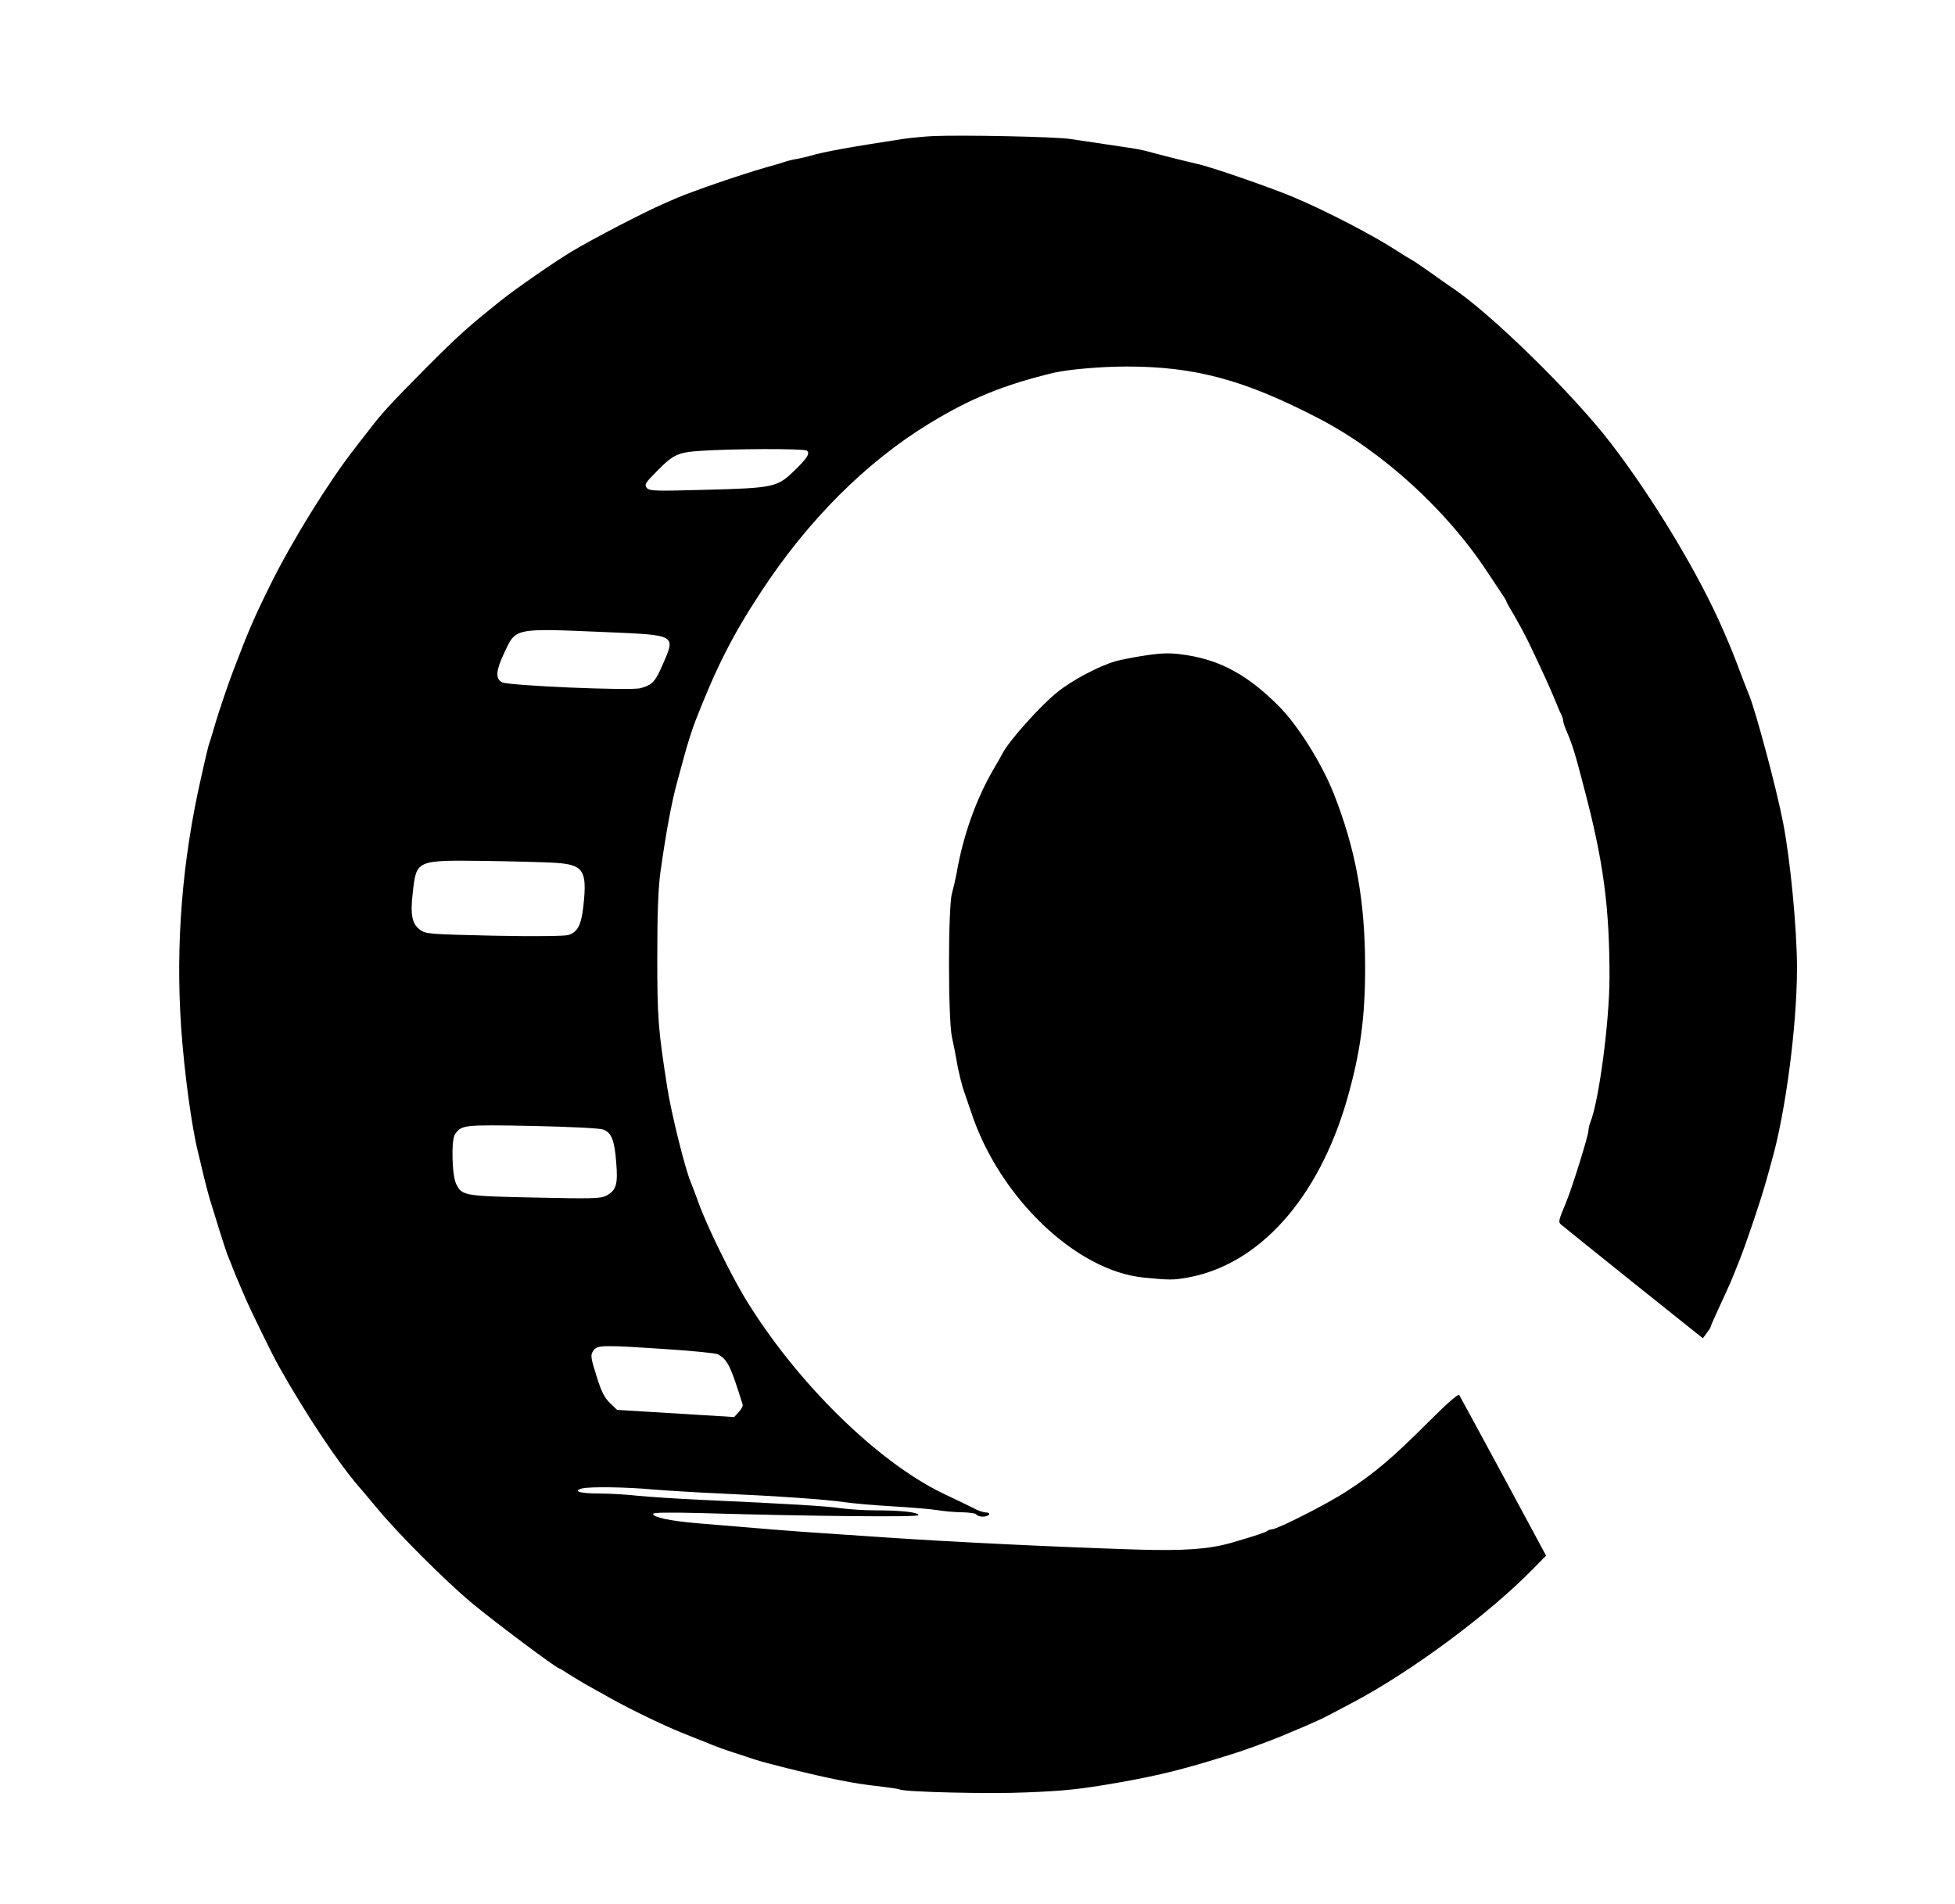 <?xml version="1.0" standalone="no"?>
<!DOCTYPE svg PUBLIC "-//W3C//DTD SVG 20010904//EN"
 "http://www.w3.org/TR/2001/REC-SVG-20010904/DTD/svg10.dtd">
<svg version="1.0" xmlns="http://www.w3.org/2000/svg"
 width="928pt" height="904pt" viewBox="0 0 928 904"
 preserveAspectRatio="xMidYMid meet">

<g transform="translate(0,904) scale(0.1,-0.1)"
fill="#000000" stroke="none">
<path d="M4430 8394 c-41 -2 -104 -8 -140 -13 -261 -40 -376 -61 -445 -81 -16
-5 -46 -11 -65 -15 -19 -3 -46 -10 -60 -15 -14 -5 -52 -16 -85 -25 -119 -34
-351 -114 -425 -146 -14 -6 -38 -17 -55 -24 -95 -41 -338 -167 -443 -230 -80
-48 -263 -175 -332 -230 -156 -125 -204 -167 -360 -324 -173 -175 -204 -208
-275 -301 -28 -35 -55 -71 -62 -80 -123 -157 -299 -442 -399 -645 -78 -157
-106 -223 -178 -412 -25 -66 -62 -176 -81 -238 -9 -33 -22 -73 -27 -90 -6 -16
-14 -46 -18 -65 -5 -19 -15 -66 -24 -105 -92 -402 -123 -799 -96 -1194 15
-213 49 -465 80 -591 5 -19 16 -66 25 -105 9 -38 23 -90 30 -115 25 -83 76
-245 84 -265 5 -11 16 -40 26 -65 10 -25 23 -58 31 -75 7 -16 20 -48 30 -70
23 -54 129 -271 157 -320 125 -223 284 -462 381 -573 13 -15 52 -61 86 -102
96 -117 324 -345 451 -451 102 -85 401 -309 413 -309 3 0 24 -13 48 -29 24
-15 70 -43 103 -61 33 -18 76 -42 95 -53 85 -48 252 -129 335 -162 50 -20 99
-40 110 -44 59 -24 82 -33 138 -51 34 -11 78 -25 97 -32 36 -11 64 -19 160
-43 203 -50 312 -72 433 -85 49 -6 93 -12 98 -15 19 -12 426 -22 600 -14 182
7 255 15 429 45 211 37 330 67 580 147 49 16 173 62 205 76 11 5 56 24 100 42
44 19 100 44 125 58 25 13 74 39 110 58 277 146 646 419 857 635 l62 63 -202
375 c-111 206 -206 380 -210 387 -5 8 -59 -40 -155 -136 -160 -160 -250 -237
-382 -322 -87 -57 -327 -179 -352 -179 -8 0 -18 -4 -23 -8 -9 -7 -53 -22 -170
-56 -107 -31 -230 -39 -453 -32 -381 12 -873 36 -1182 57 -85 6 -218 15 -295
20 -128 8 -326 24 -609 48 -124 11 -206 28 -206 44 0 7 70 8 228 4 514 -15
1032 -20 1032 -10 0 14 -82 23 -203 23 -54 0 -128 5 -165 10 -65 10 -245 21
-667 40 -110 5 -243 14 -295 19 -52 6 -136 11 -187 11 -89 0 -127 11 -80 24
35 9 210 7 337 -5 63 -5 207 -14 320 -19 270 -12 498 -28 588 -41 40 -6 144
-15 230 -20 86 -5 182 -13 212 -18 30 -5 83 -10 117 -10 34 -1 65 -5 68 -11 3
-5 17 -10 30 -10 13 0 27 5 30 10 3 6 -3 10 -15 10 -12 0 -38 9 -58 20 -20 10
-85 42 -145 70 -314 151 -701 532 -942 930 -67 111 -182 345 -219 450 -15 41
-32 86 -38 100 -28 69 -92 327 -111 450 -43 275 -47 329 -47 617 0 205 4 321
15 403 25 179 53 333 80 430 7 25 20 74 30 110 17 64 40 136 55 175 98 252
174 404 309 610 224 344 504 624 808 808 195 118 349 180 583 237 70 16 223
30 348 30 325 0 559 -63 913 -247 302 -157 605 -433 799 -728 29 -44 61 -92
71 -107 11 -15 19 -30 19 -32 0 -3 17 -34 38 -68 20 -35 50 -90 66 -123 57
-118 104 -221 126 -275 12 -30 26 -63 31 -72 5 -10 9 -23 9 -29 0 -6 6 -25 13
-42 32 -75 43 -110 90 -292 89 -339 117 -554 117 -883 0 -210 -50 -589 -91
-690 -5 -13 -9 -31 -9 -40 0 -22 -78 -273 -105 -337 -38 -92 -39 -96 -24 -109
8 -7 162 -131 343 -276 l329 -263 18 24 c10 13 19 27 19 30 0 4 21 51 46 105
51 110 50 108 92 214 33 83 100 282 126 375 9 33 21 74 25 90 67 233 121 647
121 920 0 186 -32 519 -67 695 -31 159 -129 526 -162 605 -5 11 -23 58 -41
105 -32 86 -39 103 -81 200 -113 261 -328 619 -531 884 -181 236 -573 620
-758 742 -19 13 -66 46 -105 74 -38 27 -77 53 -85 57 -8 4 -39 23 -70 43 -106
70 -339 191 -490 254 -107 45 -372 137 -445 155 -78 18 -211 52 -250 63 -22 6
-65 14 -95 18 -116 17 -207 31 -268 40 -64 11 -517 20 -652 14z m-601 -1493
c18 -12 4 -35 -61 -98 -78 -75 -97 -80 -413 -88 -246 -7 -272 -6 -285 9 -12
15 -7 24 46 77 80 82 102 92 214 99 148 10 484 11 499 1z m-949 -862 c331 -14
328 -12 266 -153 -35 -82 -50 -98 -106 -113 -48 -13 -627 12 -657 28 -33 18
-29 56 12 143 55 116 44 114 485 95z m-243 -1095 c132 -9 150 -36 133 -198
-10 -96 -27 -131 -73 -145 -20 -5 -158 -7 -354 -3 -304 7 -323 8 -349 28 -38
28 -47 70 -35 174 18 158 14 157 343 153 139 -2 290 -6 335 -9z m226 -1266
c40 -15 54 -51 62 -156 9 -106 0 -134 -49 -159 -25 -13 -71 -14 -340 -8 -335
7 -342 9 -370 63 -21 41 -25 211 -6 238 32 44 39 45 365 39 182 -4 322 -11
338 -17z m304 -1043 c123 -8 231 -19 240 -24 46 -24 61 -55 118 -238 3 -7 -6
-23 -18 -36 l-22 -24 -278 17 -278 17 -34 33 c-27 26 -41 55 -64 129 -27 87
-29 98 -15 118 18 28 37 29 351 8z"/>
<path d="M5415 5925 c-44 -7 -98 -18 -120 -24 -81 -24 -204 -89 -275 -146 -82
-65 -237 -239 -263 -295 -4 -8 -21 -37 -37 -65 -85 -143 -149 -323 -179 -500
-5 -27 -15 -70 -22 -95 -19 -64 -19 -601 0 -685 7 -33 17 -80 21 -105 8 -53
29 -136 41 -165 4 -11 17 -49 29 -85 133 -404 498 -754 820 -785 122 -12 139
-12 207 0 340 61 621 375 757 845 63 221 86 386 86 626 0 318 -44 561 -150
829 -58 145 -170 323 -260 413 -142 143 -271 215 -431 241 -79 13 -120 13
-224 -4z"/>
</g>
</svg>
